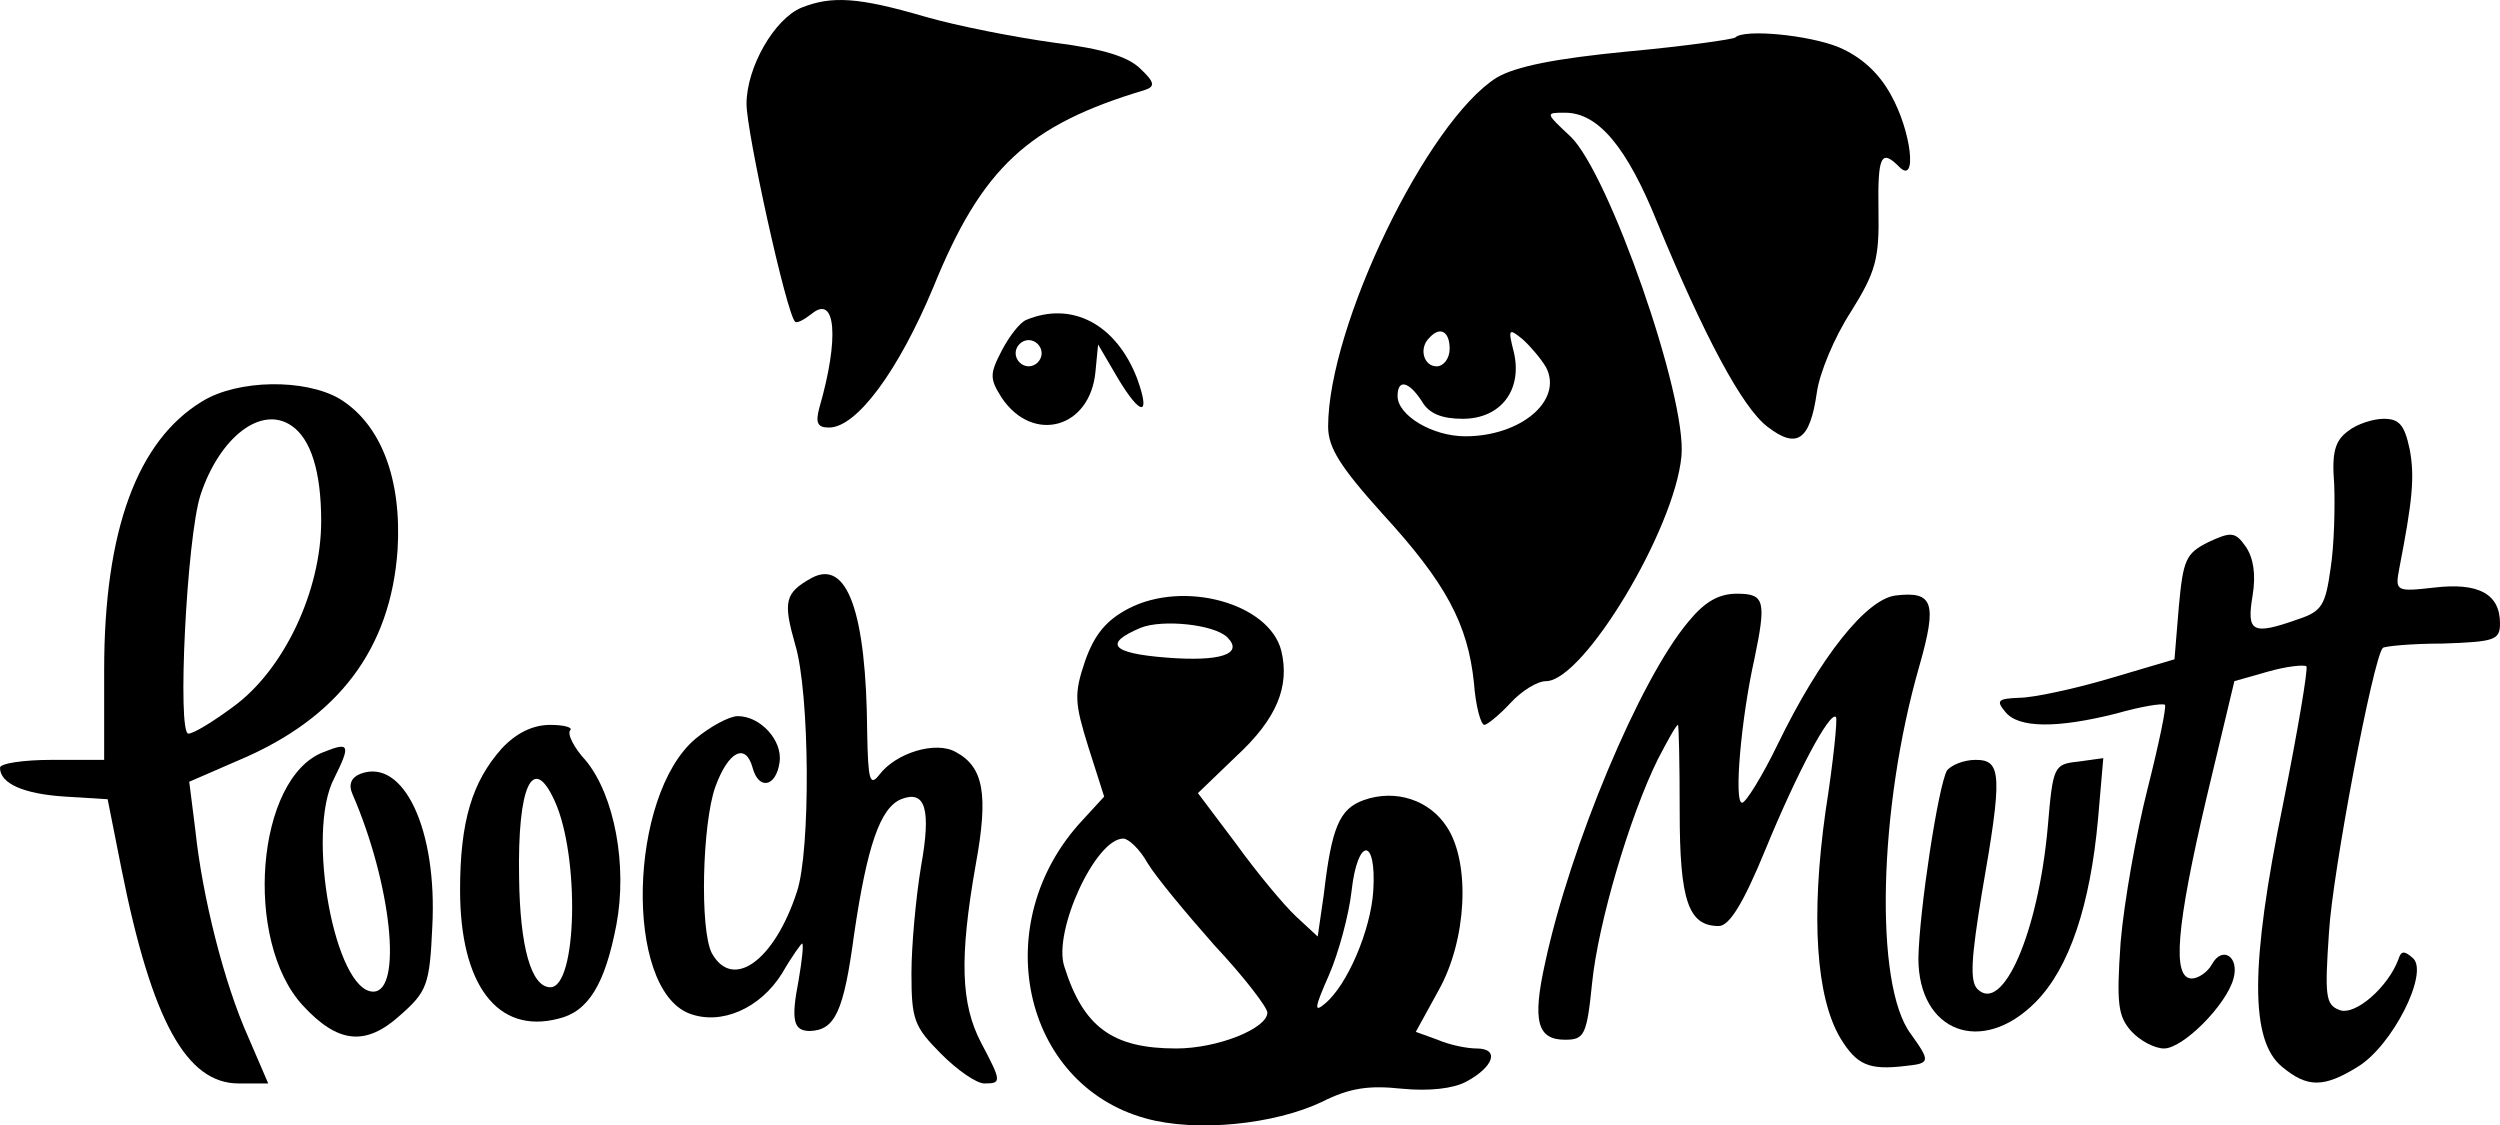 <svg width="311" height="140" viewBox="0 0 311 140" fill="none" xmlns="http://www.w3.org/2000/svg">
<path d="M99.671 0.966C96.324 2.38 92.868 8.364 92.868 12.933C92.868 16.415 97.835 39.044 98.915 40.023C99.131 40.24 99.995 39.805 100.967 39.044C103.991 36.541 104.423 42.09 101.939 50.684C101.399 52.643 101.723 53.187 103.127 53.187C106.582 53.187 111.766 46.115 116.085 35.78C122.132 20.875 127.856 15.544 142.434 11.192C143.73 10.757 143.622 10.213 141.894 8.581C140.382 7.058 137.25 6.079 131.203 5.318C126.452 4.665 119.109 3.25 115.005 2.054C106.798 -0.34 103.451 -0.557 99.671 0.966Z" fill="black"/>
<path d="M215.864 4.665C215.648 4.882 209.601 5.753 202.474 6.405C193.511 7.276 188.544 8.255 186.168 9.669C177.529 15.109 165.219 40.567 165.219 53.078C165.219 55.689 166.731 58.082 172.022 63.957C179.905 72.552 182.605 77.665 183.36 84.954C183.576 87.892 184.224 90.176 184.656 90.176C184.98 90.176 186.492 88.98 187.896 87.457C189.3 85.933 191.243 84.737 192.323 84.737C196.967 84.737 208.305 65.915 209.169 56.777C209.925 49.488 200.098 21.419 195.347 16.958C192.215 14.021 192.215 14.021 194.699 14.021C198.802 14.021 202.366 18.264 206.145 27.62C211.977 41.763 216.728 50.684 219.86 53.078C223.531 55.907 225.151 54.819 226.015 48.835C226.339 46.441 228.175 41.981 230.226 38.826C233.358 33.821 233.79 32.19 233.682 26.206C233.574 19.352 234.006 18.482 236.274 20.766C238.541 23.051 237.785 16.306 235.194 11.736C233.682 9.017 231.522 7.058 228.715 5.862C224.935 4.338 216.944 3.577 215.864 4.665ZM180.337 43.395C180.337 44.592 179.581 45.571 178.717 45.571C177.097 45.571 176.449 43.286 177.853 41.981C179.149 40.567 180.337 41.219 180.337 43.395ZM192.323 45.68C194.483 49.814 189.192 54.275 182.281 54.275C178.177 54.275 173.858 51.664 173.858 49.27C173.858 47.094 175.261 47.421 176.881 49.923C177.745 51.446 179.365 52.099 181.957 52.099C186.708 52.099 189.408 48.508 188.328 43.83C187.572 40.893 187.68 40.784 189.408 42.199C190.38 43.069 191.675 44.592 192.323 45.68Z" fill="black"/>
<path d="M127.64 39.805C126.884 40.132 125.588 41.763 124.616 43.613C123.104 46.55 123.104 47.094 124.616 49.488C128.503 55.254 135.631 53.295 136.278 46.224L136.602 42.851L139.086 47.094C141.894 51.772 143.19 51.881 141.462 47.094C138.87 40.349 133.363 37.412 127.64 39.805ZM129.583 43.939C129.583 44.81 128.827 45.571 127.964 45.571C127.1 45.571 126.344 44.81 126.344 43.939C126.344 43.069 127.1 42.307 127.964 42.307C128.827 42.307 129.583 43.069 129.583 43.939Z" fill="black"/>
<path d="M25.161 49.923C17.062 54.819 12.958 66.024 12.958 83.322V94.528H6.479C2.916 94.528 0 94.963 0 95.507C0 97.466 2.916 98.771 8.099 99.097L13.39 99.424L15.118 108.127C18.898 127.057 23.217 134.782 29.696 134.782H33.368L30.884 129.016C27.86 122.271 25.161 111.5 24.297 103.232L23.541 97.248L29.804 94.528C42.115 89.306 48.594 80.711 49.458 68.418C49.998 59.605 47.406 52.752 42.223 49.596C37.903 47.094 29.588 47.203 25.161 49.923ZM36.283 52.969C38.659 54.601 39.955 58.626 39.955 64.828C39.955 73.531 35.312 83.322 29.048 87.892C26.565 89.741 24.081 91.264 23.433 91.264C22.029 91.264 23.217 66.895 24.945 61.564C27.32 54.383 32.504 50.358 36.283 52.969Z" fill="black"/>
<path d="M292.102 53.622C290.483 54.819 290.051 56.233 290.375 60.258C290.483 63.087 290.375 67.765 289.943 70.594C289.295 75.272 288.863 76.033 285.947 77.012C280.116 79.079 279.468 78.644 280.224 74.075C280.656 71.464 280.332 69.397 279.36 67.983C278.064 66.133 277.524 66.133 274.717 67.439C271.909 68.853 271.585 69.615 271.045 75.489L270.505 82.017L262.406 84.41C257.979 85.716 252.903 86.804 251.176 86.804C248.584 86.913 248.26 87.13 249.448 88.544C251.068 90.612 255.927 90.612 263.27 88.762C266.294 87.892 268.993 87.457 269.317 87.674C269.533 87.892 268.561 92.57 267.158 98.118C265.754 103.667 264.242 112.153 263.81 117.157C263.27 124.882 263.486 126.405 265.106 128.254C266.186 129.451 268.022 130.43 269.209 130.43C271.585 130.43 276.984 124.99 277.848 121.727C278.604 119.007 276.444 117.592 275.149 119.986C274.609 120.965 273.421 121.727 272.665 121.727C270.181 121.727 270.721 115.308 274.501 99.206L277.956 84.737L282.168 83.54C284.435 82.887 286.595 82.67 286.919 82.887C287.135 83.214 285.839 90.938 284.003 100.077C279.9 120.095 279.9 129.451 283.895 132.715C287.027 135.326 289.079 135.326 293.29 132.715C297.61 130.104 302.145 121.074 300.201 119.224C299.122 118.245 298.69 118.245 298.366 119.333C297.07 122.814 292.966 126.405 291.023 125.643C289.295 124.99 289.187 123.902 289.727 115.96C290.159 108.563 295.234 81.799 296.422 80.603C296.638 80.385 299.985 80.059 303.873 80.059C310.352 79.841 311 79.624 311 77.556C311 73.857 308.3 72.443 302.793 73.096C298.042 73.64 297.934 73.531 298.474 70.702C300.093 62.325 300.417 59.388 299.769 55.907C299.122 52.86 298.474 52.099 296.53 52.099C295.234 52.099 293.182 52.752 292.102 53.622Z" fill="black"/>
<path d="M100.967 71.899C97.619 73.749 97.403 74.837 98.915 80.167C100.751 86.151 100.859 105.843 99.131 110.956C96.324 119.551 91.14 123.25 88.549 118.572C87.037 115.634 87.361 102.47 88.981 97.901C90.6 93.44 92.76 92.352 93.624 95.507C94.38 98.336 96.54 97.901 96.972 94.855C97.403 92.135 94.596 89.088 91.788 89.088C90.708 89.088 88.333 90.394 86.497 91.917C78.182 98.989 77.642 122.923 85.741 126.078C89.736 127.601 94.596 125.426 97.296 121.074C98.483 119.007 99.671 117.375 99.779 117.375C99.995 117.375 99.779 119.442 99.347 121.944C98.375 126.949 98.699 128.254 100.751 128.254C103.883 128.145 104.962 125.861 106.258 116.178C107.878 105.19 109.498 100.512 112.09 99.424C115.113 98.227 115.869 100.621 114.573 107.801C113.925 111.718 113.385 117.701 113.385 121.074C113.385 126.84 113.709 127.71 117.057 131.083C119.109 133.15 121.484 134.782 122.456 134.782C124.616 134.782 124.616 134.564 122.024 129.668C119.541 124.882 119.325 119.224 121.376 107.583C122.996 98.771 122.348 95.398 118.893 93.549C116.409 92.135 111.442 93.658 109.39 96.378C108.202 97.901 107.986 97.03 107.878 91.156C107.77 76.142 105.394 69.506 100.967 71.899Z" fill="black"/>
<path d="M140.382 75.707C137.682 77.121 136.17 78.862 134.983 82.234C133.579 86.369 133.687 87.457 135.415 93.005L137.358 99.097L134.659 102.035C122.78 114.764 127.1 134.891 142.542 139.133C148.805 140.874 158.524 139.895 164.463 137.066C167.918 135.326 170.294 134.999 174.398 135.435C177.745 135.761 180.769 135.435 182.389 134.564C185.844 132.715 186.6 130.43 183.684 130.43C182.497 130.43 180.337 129.995 178.825 129.342L176.125 128.363L178.933 123.25C182.497 116.94 182.928 107.366 180.013 102.905C177.853 99.533 173.642 98.118 169.646 99.533C166.623 100.621 165.651 102.905 164.679 111.282L163.923 116.504L161.223 114.002C159.711 112.588 156.364 108.563 153.772 104.972L149.021 98.662L153.772 94.093C158.848 89.415 160.467 85.389 159.387 80.929C157.876 75.054 147.293 72.117 140.382 75.707ZM152.692 79.297C154.744 81.364 151.828 82.343 145.025 81.799C138.222 81.255 137.25 80.059 141.894 78.1C144.593 77.012 151.073 77.665 152.692 79.297ZM142.758 107.366C143.73 108.998 147.509 113.567 151.073 117.592C154.744 121.509 157.66 125.317 157.66 125.969C157.66 127.928 151.505 130.43 146.321 130.43C138.438 130.43 134.767 127.819 132.391 120.203C130.987 115.852 136.278 104.32 139.734 104.32C140.382 104.32 141.786 105.625 142.758 107.366ZM170.834 110.847C170.51 115.743 167.594 122.597 164.787 124.882C163.383 126.078 163.599 125.208 165.327 121.291C166.515 118.572 167.81 113.785 168.134 110.847C168.89 104.102 171.266 104.102 170.834 110.847Z" fill="black"/>
<path d="M210.033 77.339C203.986 84.519 195.347 105.19 192.215 119.768C190.595 127.057 191.243 129.342 194.699 129.342C197.075 129.342 197.399 128.798 198.047 122.379C198.802 114.764 202.798 101.382 206.253 94.419C207.441 92.135 208.521 90.176 208.737 90.176C208.845 90.176 208.953 94.963 208.953 100.947C208.953 112.044 210.033 115.199 213.812 115.199C215.108 115.199 216.836 112.479 219.644 105.625C223.531 96.16 227.635 88.436 228.391 89.197C228.607 89.415 228.067 94.746 227.095 100.947C225.259 114.002 225.907 124.011 228.931 129.125C230.982 132.497 232.494 133.15 237.03 132.606C240.161 132.28 240.161 132.062 237.677 128.581C233.142 122.488 233.682 100.512 238.757 82.887C241.025 74.945 240.485 73.531 235.842 74.075C232.17 74.51 226.447 81.691 221.156 92.57C219.212 96.595 217.16 99.859 216.728 99.859C215.648 99.968 216.62 89.197 218.24 82.017C219.752 74.728 219.536 73.857 216.08 73.857C213.812 73.857 212.085 74.837 210.033 77.339Z" fill="black"/>
<path d="M62.416 93.114C58.744 97.248 57.233 102.144 57.233 110.738C57.233 122.488 61.876 128.689 69.435 126.731C73.215 125.861 75.266 122.379 76.67 115.09C78.074 107.692 76.454 98.989 72.891 94.637C71.379 93.005 70.515 91.264 70.947 90.829C71.271 90.503 70.191 90.176 68.463 90.176C66.303 90.176 64.252 91.156 62.416 93.114ZM69.003 99.641C72.135 106.495 71.811 122.814 68.463 122.814C66.088 122.814 64.684 117.81 64.576 109.215C64.36 97.683 66.303 93.658 69.003 99.641Z" fill="black"/>
<path d="M40.279 93.549C31.856 96.704 30.236 117.048 37.687 125.099C42.007 129.777 45.462 130.212 49.782 126.296C53.129 123.358 53.453 122.488 53.777 115.308C54.425 103.232 50.214 94.202 44.814 96.269C43.734 96.704 43.302 97.574 43.842 98.771C48.702 109.977 50.106 123.358 46.434 123.358C41.683 123.358 38.011 103.558 41.575 96.813C43.626 92.679 43.518 92.243 40.279 93.549Z" fill="black"/>
<path d="M242.213 95.834C241.133 97.683 238.757 113.241 238.649 119.224C238.649 128.363 246.532 131.409 253.227 124.664C257.439 120.421 260.031 112.588 261.002 101.817L261.65 94.311L258.519 94.746C255.495 95.072 255.387 95.29 254.739 102.905C253.551 116.069 249.124 126.187 245.992 123.032C245.02 122.053 245.236 119.116 246.532 111.174C249.124 96.378 249.016 94.528 245.776 94.528C244.265 94.528 242.753 95.181 242.213 95.834Z" fill="black"/>
</svg>
